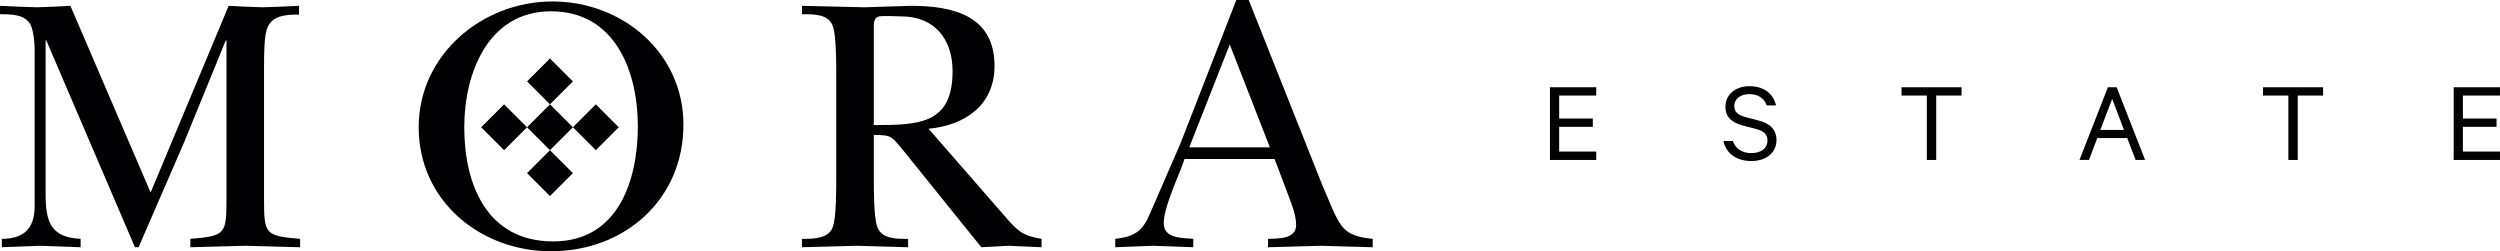 <?xml version="1.0" encoding="UTF-8" standalone="no"?>
<!-- Created with Inkscape (http://www.inkscape.org/) -->

<svg
   xmlns:dc="http://purl.org/dc/elements/1.1/"
   xmlns:cc="http://creativecommons.org/ns#"
   xmlns:rdf="http://www.w3.org/1999/02/22-rdf-syntax-ns#"
   xmlns:svg="http://www.w3.org/2000/svg"
   xmlns="http://www.w3.org/2000/svg"
   xmlns:sodipodi="http://sodipodi.sourceforge.net/DTD/sodipodi-0.dtd"
   xmlns:inkscape="http://www.inkscape.org/namespaces/inkscape"
   width="83.616mm"
   height="8.403mm"
   viewBox="0 0 296.278 29.775"
   id="svg2"
   version="1.1"
   inkscape:version="0.91 r13725"
   sodipodi:docname="logotype.svg">
  <defs
     id="defs4" />
  <sodipodi:namedview
     id="base"
     pagecolor="#ffffff"
     bordercolor="#666666"
     borderopacity="1.0"
     inkscape:pageopacity="0.0"
     inkscape:pageshadow="2"
     inkscape:zoom="1.4"
     inkscape:cx="67.484245"
     inkscape:cy="24.254563"
     inkscape:document-units="px"
     inkscape:current-layer="g3429"
     showgrid="false"
     fit-margin-top="0"
     fit-margin-left="0"
     fit-margin-right="0"
     fit-margin-bottom="0"
     inkscape:window-width="1366"
     inkscape:window-height="705"
     inkscape:window-x="-8"
     inkscape:window-y="-8"
     inkscape:window-maximized="1" />
  <g
     inkscape:label="Layer 1"
     inkscape:groupmode="layer"
     id="layer1"
     transform="translate(-114.718,-719.04)">
    <g
       id="g3429"
       transform="translate(114.718,718.862)">
      <g
         id="g3337">
        <g
           id="g3339">
          <g
             id="g3341">
            <path
               id="path3343"
               d="m 62.46,15.26 2.717,2.717 2.717,-2.717 -2.717,-2.717 -2.717,2.717 z m 8.152,-2.717 -2.717,2.717 2.717,2.717 2.717,-2.717 -2.717,-2.717 z m -13.587,2.717 2.717,2.717 2.717,-2.717 -2.717,-2.717 -2.717,2.717 z m 8.152,8.152 2.717,-2.717 -2.717,-2.717 -2.717,2.717 2.717,2.717 z m 0,-16.304 -2.717,2.717 2.717,2.717 2.717,-2.717 -2.717,-2.717 z M 31.289,23.817 c 0,4.106 0.129,4.322 4.278,4.668 l 0,0.994 c -2.248,-0.043 -4.365,-0.13 -6.483,-0.173 -2.161,0.043 -4.365,0.13 -6.526,0.173 l 0,-0.994 c 4.149,-0.346 4.278,-0.562 4.278,-4.668 l 0,-18.843 -0.087,0 -4.926,12.058 c -1.815,4.149 -3.587,8.298 -5.403,12.446 l -0.43,0 -10.501,-24.504 -0.087,0 0,18.195 c 0,3.371 0.649,5.143 4.149,5.316 l 0,0.994 C 7.952,29.436 6.353,29.349 4.754,29.306 3.241,29.349 1.728,29.436 0.216,29.479 l 0,-0.994 c 3.285,0 3.889,-1.988 3.889,-3.933 l 0,-18.411 C 4.105,5.017 3.932,3.894 3.716,3.332 3.155,1.863 1.383,1.863 0,1.863 L 0,0.868 C 1.469,0.955 2.896,0.998 4.365,1.041 5.704,0.998 7.001,0.954 8.341,0.868 l 9.508,22.127 9.248,-22.127 c 1.34,0.087 2.723,0.13 4.063,0.173 1.383,-0.043 2.766,-0.087 4.278,-0.173 l 0,1.038 c -1.383,0 -3.068,0.043 -3.716,1.469 C 31.29,4.326 31.29,6.573 31.29,8.172 l 0,15.645 z M 49.617,15.26 c 0,-8.6 7.52,-14.91 15.861,-14.91 8.254,0 15.515,6.05 15.515,14.607 0,8.859 -6.958,14.996 -15.688,14.996 C 56.877,29.954 49.617,23.947 49.617,15.26 Z m 5.402,0 c 0,6.785 2.679,13.527 10.545,13.527 7.692,0 10.026,-7.217 10.026,-13.657 0,-6.482 -2.679,-13.613 -10.286,-13.613 -7.476,0 -10.285,7.347 -10.285,13.743 z M 119.2,25.935 c 1.383,1.599 2.031,2.204 4.235,2.55 l 0,0.994 c -1.297,-0.043 -2.593,-0.13 -3.889,-0.173 -1.08,0.043 -2.161,0.13 -3.241,0.173 l -2.031,-2.507 -7.174,-8.903 c -1.426,-1.642 -1.253,-1.901 -3.544,-1.901 l 0,5.1 c 0,1.383 0,4.581 0.389,5.748 0.519,1.513 2.291,1.47 3.674,1.47 l 0,0.994 c -1.988,-0.043 -4.019,-0.13 -6.093,-0.173 -2.161,0.043 -4.322,0.13 -6.483,0.173 l 0,-0.994 c 1.383,0 3.198,0 3.674,-1.47 0.389,-1.167 0.389,-4.365 0.389,-5.748 l 0,-12.188 c 0,-1.383 0,-4.581 -0.389,-5.748 C 98.241,1.819 96.426,1.863 95.043,1.863 l 0,-0.995 c 2.464,0.043 4.97,0.13 7.433,0.173 1.815,-0.043 3.674,-0.13 5.489,-0.173 4.927,0 9.897,1.124 9.897,7.131 0,4.668 -3.544,7.045 -7.822,7.434 l 9.16,10.502 z M 103.555,15.001 c 5.403,0 9.335,-0.13 9.335,-6.396 0,-3.803 -2.161,-6.483 -6.051,-6.483 -0.519,0 -2.42,-0.129 -2.809,0.043 -0.562,0.259 -0.476,1.08 -0.476,1.556 l 0,11.28 z m 36.436,5.099 c -0.649,1.642 -2.075,4.84 -2.075,6.526 0,1.859 2.204,1.729 3.501,1.859 l 0,0.994 c -1.599,-0.043 -3.155,-0.13 -4.754,-0.173 -1.513,0.043 -2.982,0.13 -4.494,0.173 l 0,-0.994 c 2.334,-0.26 3.284,-0.951 4.149,-3.069 1.21,-2.766 2.377,-5.489 3.587,-8.254 l 6.612,-16.984 1.469,0 8.73,21.955 c 0.519,1.124 1.47,3.76 2.248,4.754 0.95,1.253 2.247,1.426 3.716,1.599 l 0,0.994 c -2.031,-0.043 -4.105,-0.13 -6.137,-0.173 -2.075,0.043 -4.192,0.13 -6.266,0.173 l 0,-0.994 c 1.21,-0.043 3.327,0.043 3.327,-1.642 0,-1.081 -0.475,-2.377 -0.864,-3.371 l -1.685,-4.452 -10.675,0 -0.389,1.079 z m 10.502,-2.463 -4.754,-12.187 -4.797,12.187 9.551,0 z"
               inkscape:connector-curvature="0"
               style="fill:#010002" />
          </g>
          <g
             id="g3345">
            <g
               id="g3347">
              <polygon
                 id="polygon3349"
                 points="189.173,18.14 189.173,19.136 183.686,19.136 183.686,10.519 189.173,10.519 189.173,11.502 184.78,11.502 184.78,14.224 188.766,14.224 188.766,15.207 184.78,15.207 184.78,18.14 "
                 style="fill:#010002" />
            </g>
            <g
               id="g3351">
              <path
                 id="path3353"
                 d="m 205.368,16.891 c 0.323,0.954 1.137,1.431 2.189,1.431 1.123,0 1.909,-0.547 1.909,-1.502 0,-0.674 -0.379,-1.109 -1.375,-1.361 l -1.544,-0.407 c -1.193,-0.309 -2.063,-0.912 -2.063,-2.217 0,-1.459 1.207,-2.442 2.835,-2.442 1.782,0 2.835,0.912 3.158,2.273 l -1.109,0 c -0.266,-0.772 -0.912,-1.333 -2.049,-1.333 -1.024,0 -1.782,0.533 -1.782,1.417 0,0.73 0.477,1.081 1.375,1.319 l 1.474,0.379 c 1.375,0.351 2.147,1.095 2.147,2.315 0,1.558 -1.263,2.498 -2.975,2.498 -1.712,0 -2.989,-0.856 -3.312,-2.372 l 1.122,0 z"
                 inkscape:connector-curvature="0"
                 style="fill:#010002" />
            </g>
            <g
               id="g3355">
              <polygon
                 id="polygon3357"
                 points="225.352,10.519 232.467,10.519 232.467,11.502 229.463,11.502 229.463,19.136 228.355,19.136 228.355,11.502 225.352,11.502 "
                 style="fill:#010002" />
            </g>
            <g
               id="g3359">
              <path
                 id="path3361"
                 d="m 250.853,10.522 -1.043,0 -3.365,8.613 1.126,0 0.98,-2.596 3.55,0 0.999,2.596 1.12,0 -3.367,-8.613 z m -1.94,5.051 1.406,-3.677 1.399,3.677 -2.805,0 z"
                 inkscape:connector-curvature="0"
                 style="fill:#010002" />
            </g>
            <g
               id="g3363">
              <polygon
                 id="polygon3365"
                 points="268.196,10.519 275.312,10.519 275.312,11.502 272.308,11.502 272.308,19.136 271.2,19.136 271.2,11.502 268.196,11.502 "
                 style="fill:#010002" />
            </g>
            <g
               id="g3367">
              <polygon
                 id="polygon3369"
                 points="296.278,18.14 296.278,19.136 290.791,19.136 290.791,10.519 296.278,10.519 296.278,11.502 291.885,11.502 291.885,14.224 295.871,14.224 295.871,15.207 291.885,15.207 291.885,18.14 "
                 style="fill:#010002" />
            </g>
          </g>
        </g>
      </g>
    </g>
  </g>
</svg>
